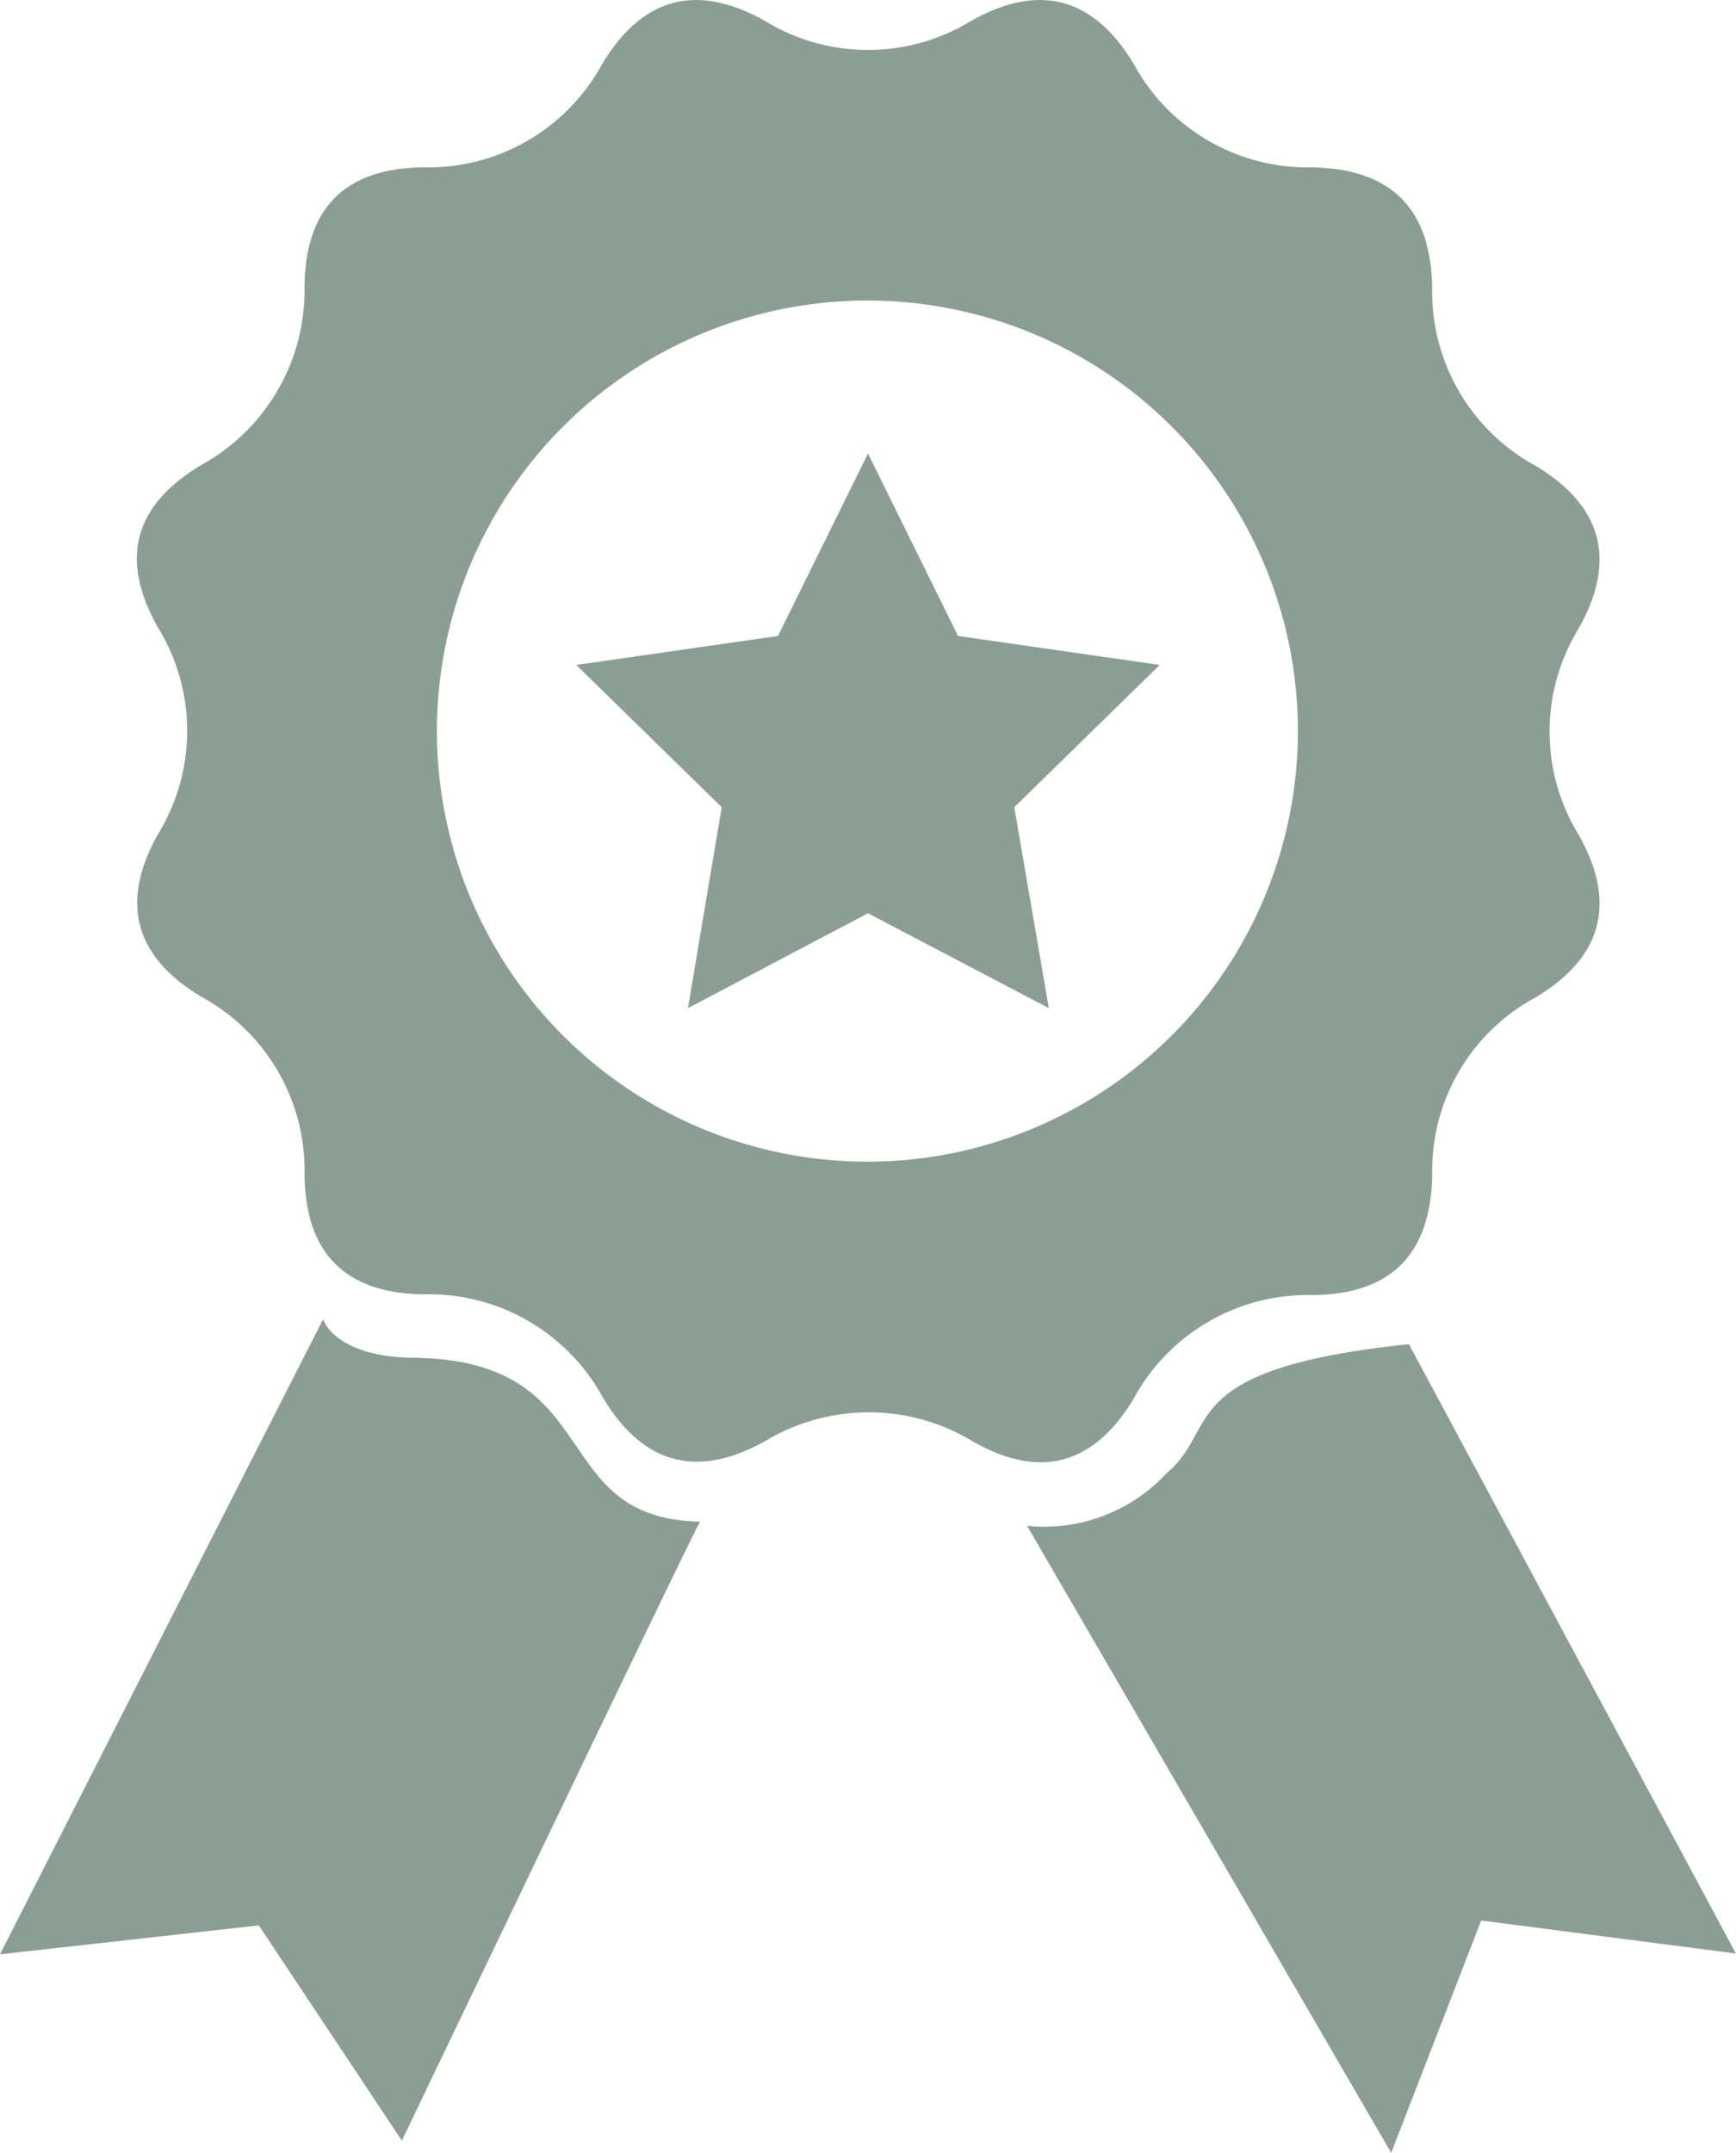 <svg xmlns="http://www.w3.org/2000/svg" viewBox="0 0 48.391 60"><defs><style>.a{fill:#8b9e95;}</style></defs><g transform="translate(0 -0.082)"><path class="a" d="M44.832,39.045a5.517,5.517,0,0,1,4.974-2.868c2.2-.022,3.293-1.143,3.338-3.338a5.483,5.483,0,0,1,2.868-4.951c1.882-1.12,2.285-2.644,1.21-4.548a5.5,5.5,0,0,1,0-5.735c1.075-1.9.672-3.428-1.21-4.548a5.517,5.517,0,0,1-2.868-4.974C53.1,5.888,52,4.791,49.805,4.746a5.517,5.517,0,0,1-4.974-2.868C43.711,0,42.188-.407,40.284.668a5.5,5.5,0,0,1-5.735,0C32.644-.407,31.121,0,30,1.878a5.517,5.517,0,0,1-4.974,2.868c-2.173.022-3.293,1.12-3.316,3.316a5.56,5.56,0,0,1-2.868,4.974c-1.882,1.12-2.308,2.621-1.21,4.548a5.5,5.5,0,0,1,0,5.735c-1.075,1.9-.672,3.428,1.21,4.548a5.507,5.507,0,0,1,2.868,4.951c.022,2.2,1.143,3.316,3.338,3.338a5.517,5.517,0,0,1,4.974,2.868c1.12,1.882,2.644,2.285,4.548,1.21a5.6,5.6,0,0,1,5.735,0C42.188,41.33,43.711,40.927,44.832,39.045Zm-7.415-6.587A12,12,0,1,1,49.4,20.45,12.009,12.009,0,0,1,37.416,32.459Z" transform="translate(-13.221 0)"/><path class="a" d="M11.627,165.275c-2.308,0-2.621-1.075-2.621-1.075L0,181.9l7.214-.807,3.988,6s8.312-17.363,8.312-17.251C15.212,169.756,16.937,165.387,11.627,165.275Z" transform="translate(0 -127.35)"/><path class="a" d="M138.442,167.3c-6.587.694-5.242,2.33-6.743,3.585a4.655,4.655,0,0,1-3.9,1.479l10.149,17.475,2.509-6.475,7.1.919Z" transform="translate(-99.169 -129.756)"/><path class="a" d="M82.342,61.586,79.832,56.5l-2.509,5.086-5.623.807,4.055,3.965-.941,5.6,5.018-2.644,5.041,2.644-.963-5.6,4.055-3.965Z" transform="translate(-55.637 -43.779)"/></g></svg>